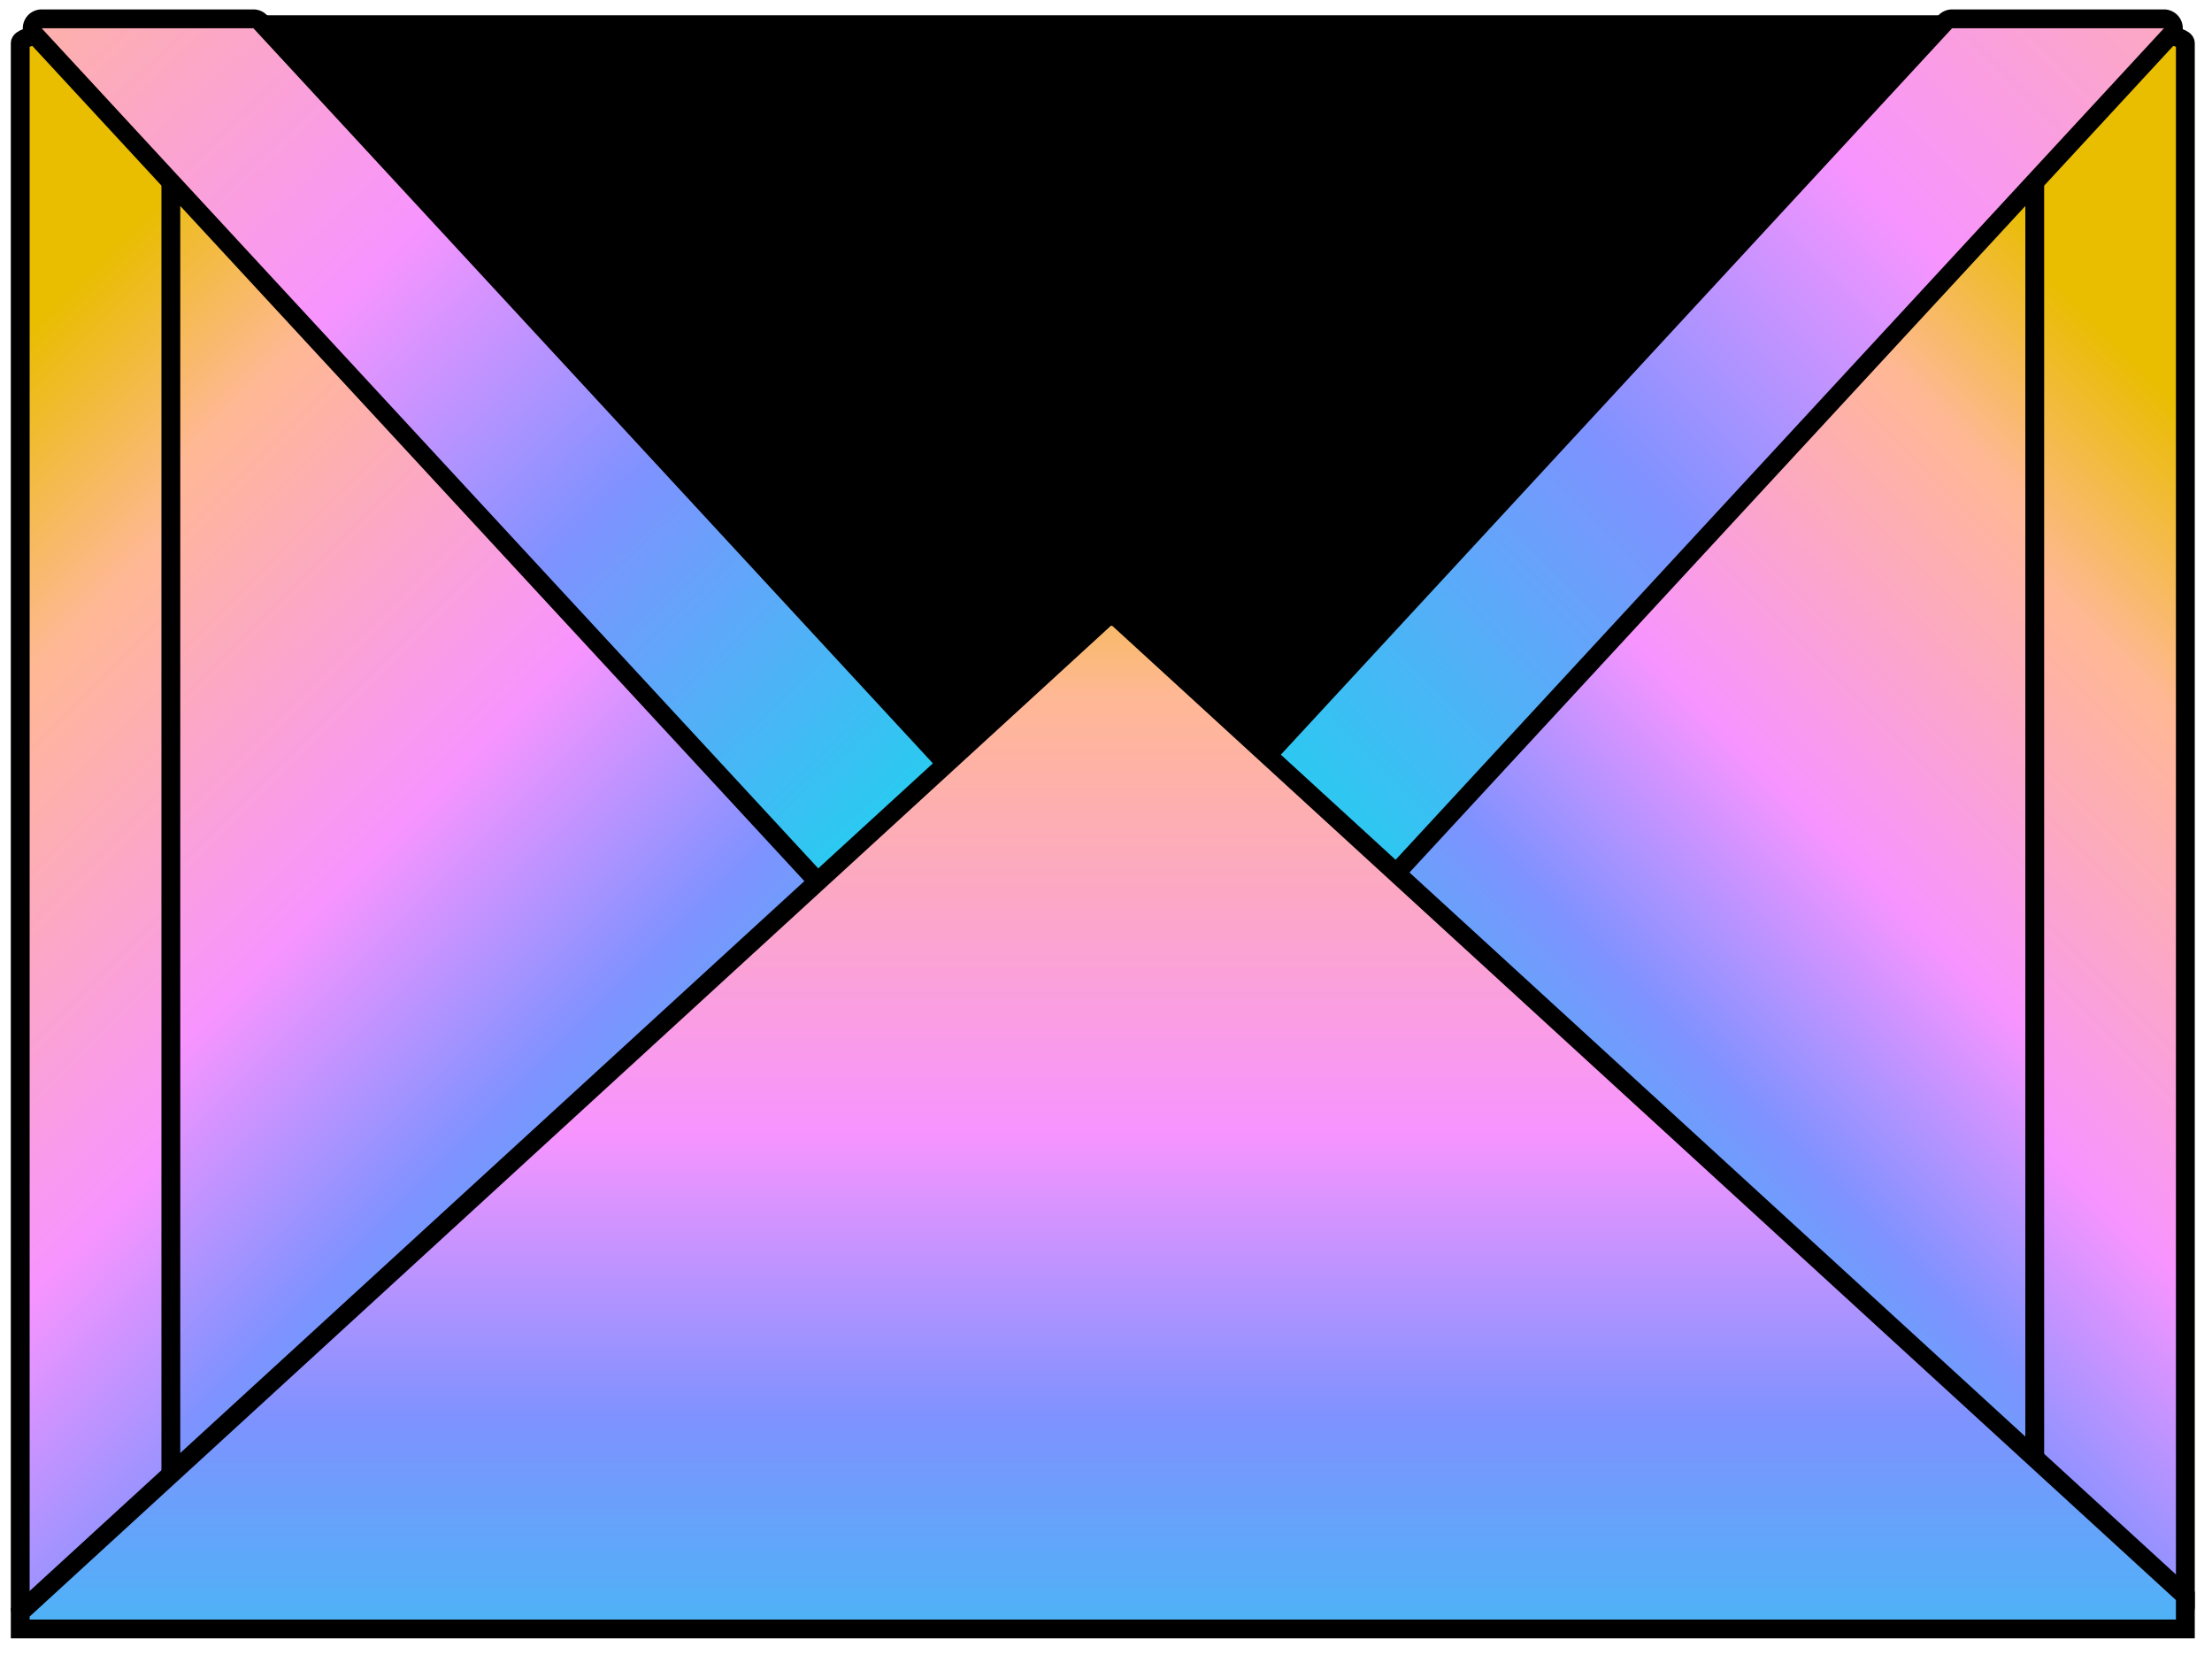 <svg id="Слой_4" data-name="Слой 4" xmlns="http://www.w3.org/2000/svg" xmlns:xlink="http://www.w3.org/1999/xlink" viewBox="0 0 234.98 175.79">
  <defs>
    <style>
      .cls-1, .cls-10, .cls-11, .cls-12, .cls-13, .cls-14, .cls-15, .cls-16, .cls-17, .cls-18, .cls-19, .cls-2, .cls-20, .cls-21, .cls-22, .cls-23, .cls-3, .cls-4, .cls-5, .cls-6, .cls-7, .cls-8, .cls-9 {
        stroke: #000;
        stroke-miterlimit: 10;
      }

      .cls-2 {
        fill: url(#Новый_образец_градиентной_зал_3);
      }

      .cls-3 {
        fill: url(#Новый_образец_градиентной_зал_3-2);
      }

      .cls-4 {
        fill: url(#Новый_образец_градиентной_зал_3-3);
      }

      .cls-5 {
        fill: url(#Новый_образец_градиентной_зал_3-4);
      }

      .cls-6 {
        fill: url(#Новый_образец_градиентной_зал_3-5);
      }

      .cls-11, .cls-21, .cls-22, .cls-23, .cls-7 {
        stroke-width: 2px;
      }

      .cls-7 {
        fill: url(#Новый_образец_градиентной_зал_3-6);
      }

      .cls-8 {
        fill: url(#Новый_образец_градиентной_зал_3-7);
      }

      .cls-9 {
        fill: url(#Новый_образец_градиентной_зал_3-8);
      }

      .cls-10 {
        fill: url(#Новый_образец_градиентной_зал_3-9);
      }

      .cls-11 {
        fill: url(#Новый_образец_градиентной_зал_3-10);
      }

      .cls-12 {
        fill: url(#Новый_образец_градиентной_зал_3-11);
      }

      .cls-13 {
        fill: url(#Новый_образец_градиентной_зал_3-12);
      }

      .cls-14 {
        fill: url(#Новый_образец_градиентной_зал_3-13);
      }

      .cls-15 {
        fill: url(#Новый_образец_градиентной_зал_3-14);
      }

      .cls-16 {
        fill: url(#Новый_образец_градиентной_зал_3-15);
      }

      .cls-17 {
        fill: url(#Новый_образец_градиентной_зал_3-16);
      }

      .cls-18 {
        fill: url(#Новый_образец_градиентной_зал_3-17);
      }

      .cls-19 {
        fill: url(#Новый_образец_градиентной_зал_3-18);
      }

      .cls-20 {
        fill: url(#Новый_образец_градиентной_зал_3-19);
      }

      .cls-21 {
        fill: url(#Новый_образец_градиентной_зал_3-20);
      }

      .cls-22 {
        fill: url(#Новый_образец_градиентной_зал_3-21);
      }

      .cls-23 {
        fill: url(#Новый_образец_градиентной_зал_3-22);
      }
    </style>
    <linearGradient id="Новый_образец_градиентной_зал_3" data-name="Новый образец градиентной зал 3" x1="151.65" y1="152.71" x2="248.81" y2="55.54" gradientUnits="userSpaceOnUse">
      <stop offset="0" stop-color="#00e6e9"/>
      <stop offset="0.16" stop-color="#38c1f3"/>
      <stop offset="0.36" stop-color="#7f92ff"/>
      <stop offset="0.55" stop-color="#f894ff"/>
      <stop offset="0.84" stop-color="#ffb894"/>
      <stop offset="1" stop-color="#e9bd00"/>
    </linearGradient>
    <linearGradient id="Новый_образец_градиентной_зал_3-2" x1="89.04" y1="159.09" x2="-18.16" y2="51.89" xlink:href="#Новый_образец_градиентной_зал_3"/>
    <linearGradient id="Новый_образец_градиентной_зал_3-3" x1="157.22" y1="158.28" x2="254.39" y2="61.12" xlink:href="#Новый_образец_градиентной_зал_3"/>
    <linearGradient id="Новый_образец_градиентной_зал_3-4" x1="155.35" y1="156.41" x2="252.51" y2="59.25" xlink:href="#Новый_образец_градиентной_зал_3"/>
    <linearGradient id="Новый_образец_градиентной_зал_3-5" x1="153.49" y1="154.55" x2="250.66" y2="57.39" xlink:href="#Новый_образец_градиентной_зал_3"/>
    <linearGradient id="Новый_образец_градиентной_зал_3-6" x1="147.5" y1="165.26" x2="250.66" y2="62.1" xlink:href="#Новый_образец_градиентной_зал_3"/>
    <linearGradient id="Новый_образец_градиентной_зал_3-7" x1="83.46" y1="164.66" x2="-23.74" y2="57.47" xlink:href="#Новый_образец_градиентной_зал_3"/>
    <linearGradient id="Новый_образец_градиентной_зал_3-8" x1="85.33" y1="162.79" x2="-21.86" y2="55.59" xlink:href="#Новый_образец_градиентной_зал_3"/>
    <linearGradient id="Новый_образец_градиентной_зал_3-9" x1="87.19" y1="160.94" x2="-20.01" y2="53.74" xlink:href="#Новый_образец_градиентной_зал_3"/>
    <linearGradient id="Новый_образец_градиентной_зал_3-10" x1="93.36" y1="172.02" x2="-20.35" y2="58.31" xlink:href="#Новый_образец_градиентной_зал_3"/>
    <linearGradient id="Новый_образец_градиентной_зал_3-11" x1="128.05" y1="106.44" x2="258.7" y2="-24.21" xlink:href="#Новый_образец_градиентной_зал_3"/>
    <linearGradient id="Новый_образец_градиентной_зал_3-12" x1="124.68" y1="103.41" x2="256.72" y2="-28.63" xlink:href="#Новый_образец_градиентной_зал_3"/>
    <linearGradient id="Новый_образец_градиентной_зал_3-13" x1="121.47" y1="100.19" x2="253.51" y2="-31.85" xlink:href="#Новый_образец_градиентной_зал_3"/>
    <linearGradient id="Новый_образец_градиентной_зал_3-14" x1="103.01" y1="106.05" x2="-11.77" y2="-14.67" xlink:href="#Новый_образец_градиентной_зал_3"/>
    <linearGradient id="Новый_образец_градиентной_зал_3-15" x1="106.49" y1="103.05" x2="-9.51" y2="-18.95" xlink:href="#Новый_образец_градиентной_зал_3"/>
    <linearGradient id="Новый_образец_градиентной_зал_3-16" x1="109.83" y1="99.88" x2="-6.17" y2="-22.12" xlink:href="#Новый_образец_градиентной_зал_3"/>
    <linearGradient id="Новый_образец_градиентной_зал_3-17" x1="117.15" y1="200.5" x2="117.15" y2="64.82" xlink:href="#Новый_образец_градиентной_зал_3"/>
    <linearGradient id="Новый_образец_градиентной_зал_3-18" x1="117.15" y1="200.59" x2="117.15" y2="64.46" xlink:href="#Новый_образец_градиентной_зал_3"/>
    <linearGradient id="Новый_образец_градиентной_зал_3-19" x1="117.15" y1="200.29" x2="117.15" y2="64.87" xlink:href="#Новый_образец_градиентной_зал_3"/>
    <linearGradient id="Новый_образец_градиентной_зал_3-20" x1="109.52" y1="102.96" x2="-18.56" y2="-31.75" xlink:href="#Новый_образец_градиентной_зал_3"/>
    <linearGradient id="Новый_образец_градиентной_зал_3-21" x1="121.53" y1="103.52" x2="267.69" y2="-42.64" xlink:href="#Новый_образец_градиентной_зал_3"/>
    <linearGradient id="Новый_образец_градиентной_зал_3-22" x1="117.15" y1="207.88" x2="117.15" y2="48.22" xlink:href="#Новый_образец_градиентной_зал_3"/>
  </defs>
  <title>Монтажная область 2</title>
  <path class="cls-1" d="M119.45,67.8,134.3,81.69,207.87,2.12H28.3l73.57,79.57L116.72,67.8A2,2,0,0,1,119.45,67.8Z"/>
  <polygon class="cls-2" points="147.03 94.08 216.15 19.32 216.15 157.08 147.03 94.08"/>
  <polygon class="cls-3" points="87.27 94.08 18.15 19.32 18.15 157.08 87.27 94.08"/>
  <polygon class="cls-4" points="224.15 10.67 224.15 164.55 228.15 168.37 228.15 6.34 224.15 10.67"/>
  <polygon class="cls-5" points="220.15 15 220.15 160.8 224.15 164.55 224.15 10.67 220.15 15"/>
  <polygon class="cls-6" points="216.15 19.32 216.15 157.08 220.15 160.8 220.15 15 216.15 19.32"/>
  <path class="cls-7" d="M232.15,4.58V170.72c0,.87-4.13,1.32-6.69.73l-9.31-2.13V6.37l9.06-2.46C227.67,3.23,232.15,3.67,232.15,4.58Z"/>
  <polygon class="cls-8" points="10.15 10.67 10.15 164.55 6.15 168.37 6.15 6.34 10.15 10.67"/>
  <polygon class="cls-9" points="14.15 15 14.15 160.8 10.15 164.55 10.15 10.67 14.15 15"/>
  <polygon class="cls-10" points="18.15 19.32 18.15 157.08 14.15 160.8 14.15 15 18.15 19.32"/>
  <path class="cls-11" d="M2.15,4.58V170.86c0,.87,4.14,1.33,6.71.74l8-1.84c.82-.19,1.29-.45,1.29-.73V6.76c0-.25-.37-.49-1-.68l-8-2.17C6.63,3.24,2.15,3.67,2.15,4.58Z"/>
  <path class="cls-12" d="M225.85,2,143.62,91,147,94.08,230.6,3.69A1,1,0,0,0,229.87,2Z"/>
  <polygon class="cls-13" points="219.56 2.02 140.22 87.84 143.63 90.96 225.86 2.02 219.56 2.02"/>
  <polygon class="cls-14" points="213.25 2.02 136.8 84.71 140.21 87.84 219.55 2.02 213.25 2.02"/>
  <path class="cls-15" d="M8.75,2.34,90,90.22a1,1,0,0,1-.06,1.42L88,93.41a1,1,0,0,1-1.41-.06L3.7,3.69A1,1,0,0,1,4.44,2H8A1,1,0,0,1,8.75,2.34Z"/>
  <polygon class="cls-16" points="14.74 2.02 94.08 87.84 90.67 90.96 8.44 2.02 14.74 2.02"/>
  <polygon class="cls-17" points="21.05 2.02 97.51 84.71 94.1 87.84 14.75 2.02 21.05 2.02"/>
  <path class="cls-18" d="M7.44,171.45l109-99.83a1,1,0,0,1,1.35,0l109,99.83a1,1,0,0,0,.67.27h2a1,1,0,0,0,.67-1.74L117.83,67a1,1,0,0,0-1.35,0L4.05,170a1,1,0,0,0,.68,1.74h2A1,1,0,0,0,7.44,171.45Z"/>
  <polygon class="cls-19" points="222.15 171.72 117.15 75.58 12.15 171.72 7.15 171.72 117.15 71 227.15 171.72 222.15 171.72"/>
  <path class="cls-20" d="M217.15,171.72,117.83,80.78a1,1,0,0,0-1.35,0L17.15,171.64l-5,.08L116.48,76.2a1,1,0,0,1,1.35,0l104.32,95.52Z"/>
  <path class="cls-21" d="M3.7,3.69,87.33,94.14l13.61-12.55L27.67,2.34A1,1,0,0,0,26.93,2H4.44A1,1,0,0,0,3.7,3.69Z"/>
  <path class="cls-22" d="M133.37,81.59,147,94.14,230.6,3.69A1,1,0,0,0,229.87,2h-22.5a1,1,0,0,0-.73.32Z"/>
  <path class="cls-23" d="M118.88,65.77a1.19,1.19,0,0,0-1.6,0L2.15,171.24V173l1.23,0H232.15v-3.51Z"/>
</svg>
